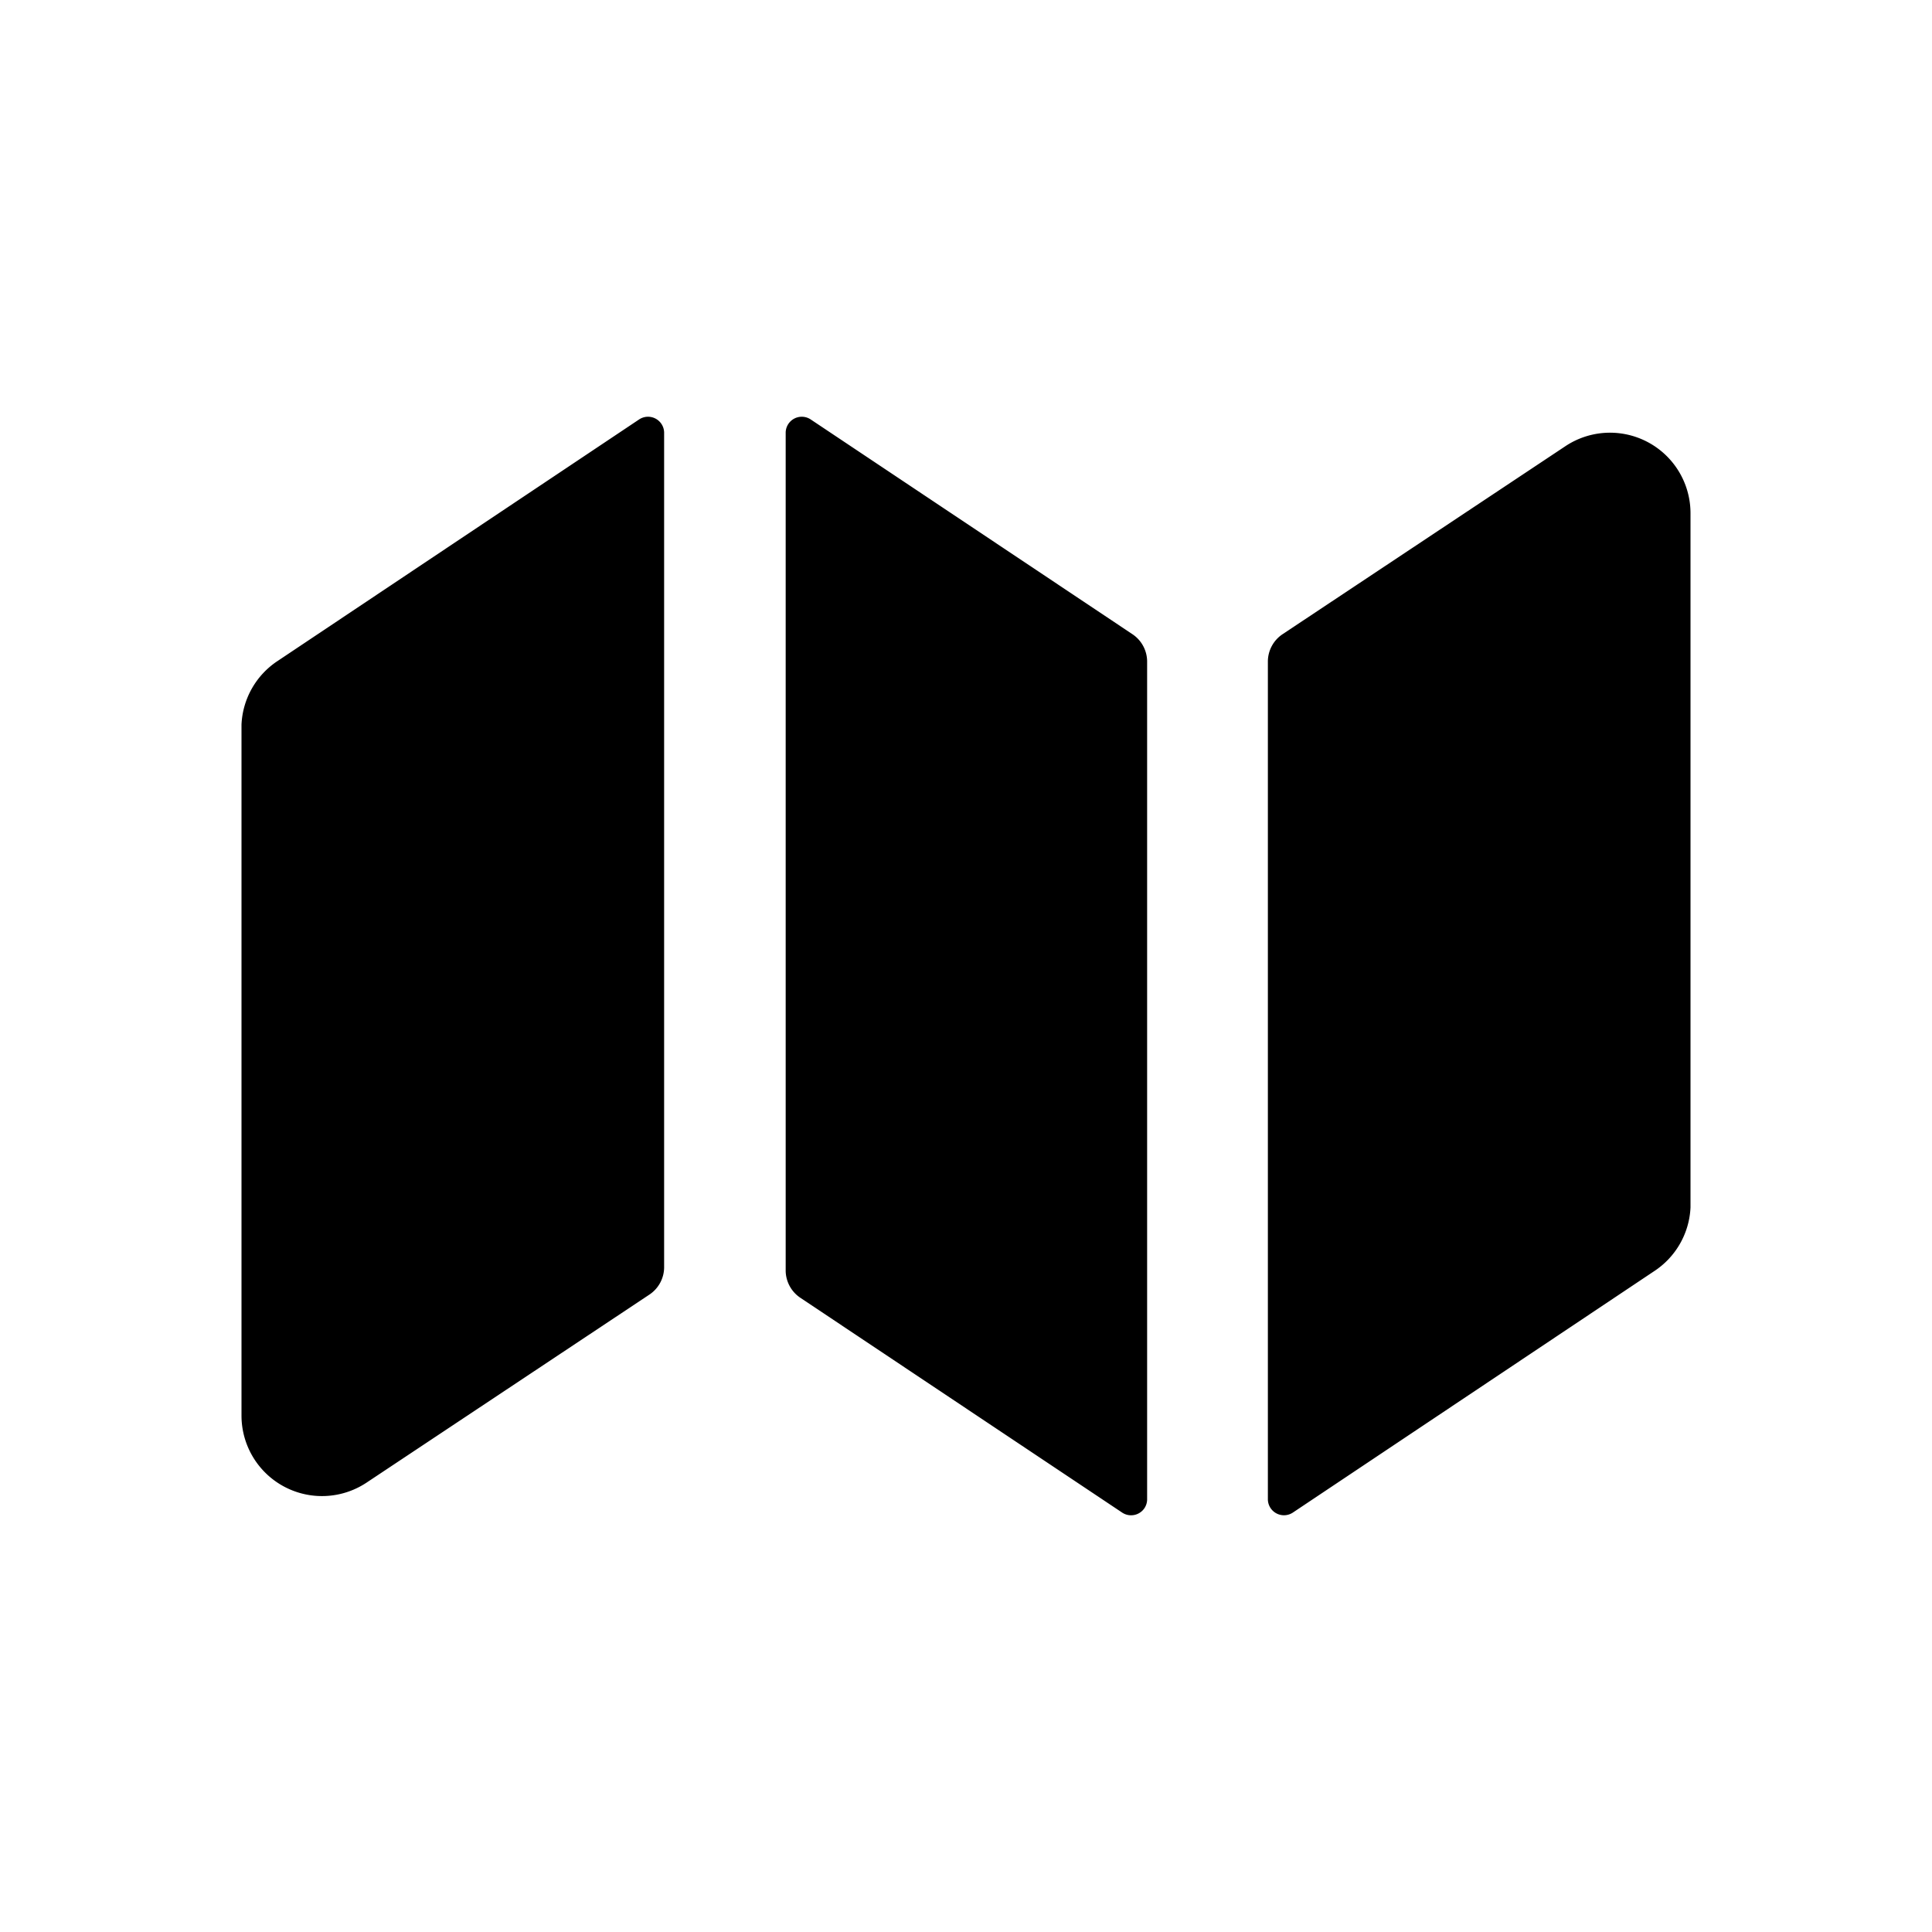 <svg xmlns="http://www.w3.org/2000/svg" fill="none" viewBox="0 0 24 24"><path fill="currentColor" d="m14.07 7.88-4-2.67a.2.2 0 0 0-.31.16v10.42a.41.41 0 0 0 .18.33l4 2.67a.2.2 0 0 0 .28-.06.2.2 0 0 0 .03-.1V8.21a.41.41 0 0 0-.18-.33ZM7.94 5.21l-4.49 3A1 1 0 0 0 3 9v8.59a1 1 0 0 0 1.55.83l3.52-2.34a.41.41 0 0 0 .18-.33V5.37a.2.2 0 0 0-.31-.16Zm11.51.33-3.52 2.34a.41.41 0 0 0-.18.33v10.42a.2.2 0 0 0 .31.16l4.49-3A1 1 0 0 0 21 15V6.37a1 1 0 0 0-1.55-.83Z"/></svg>
